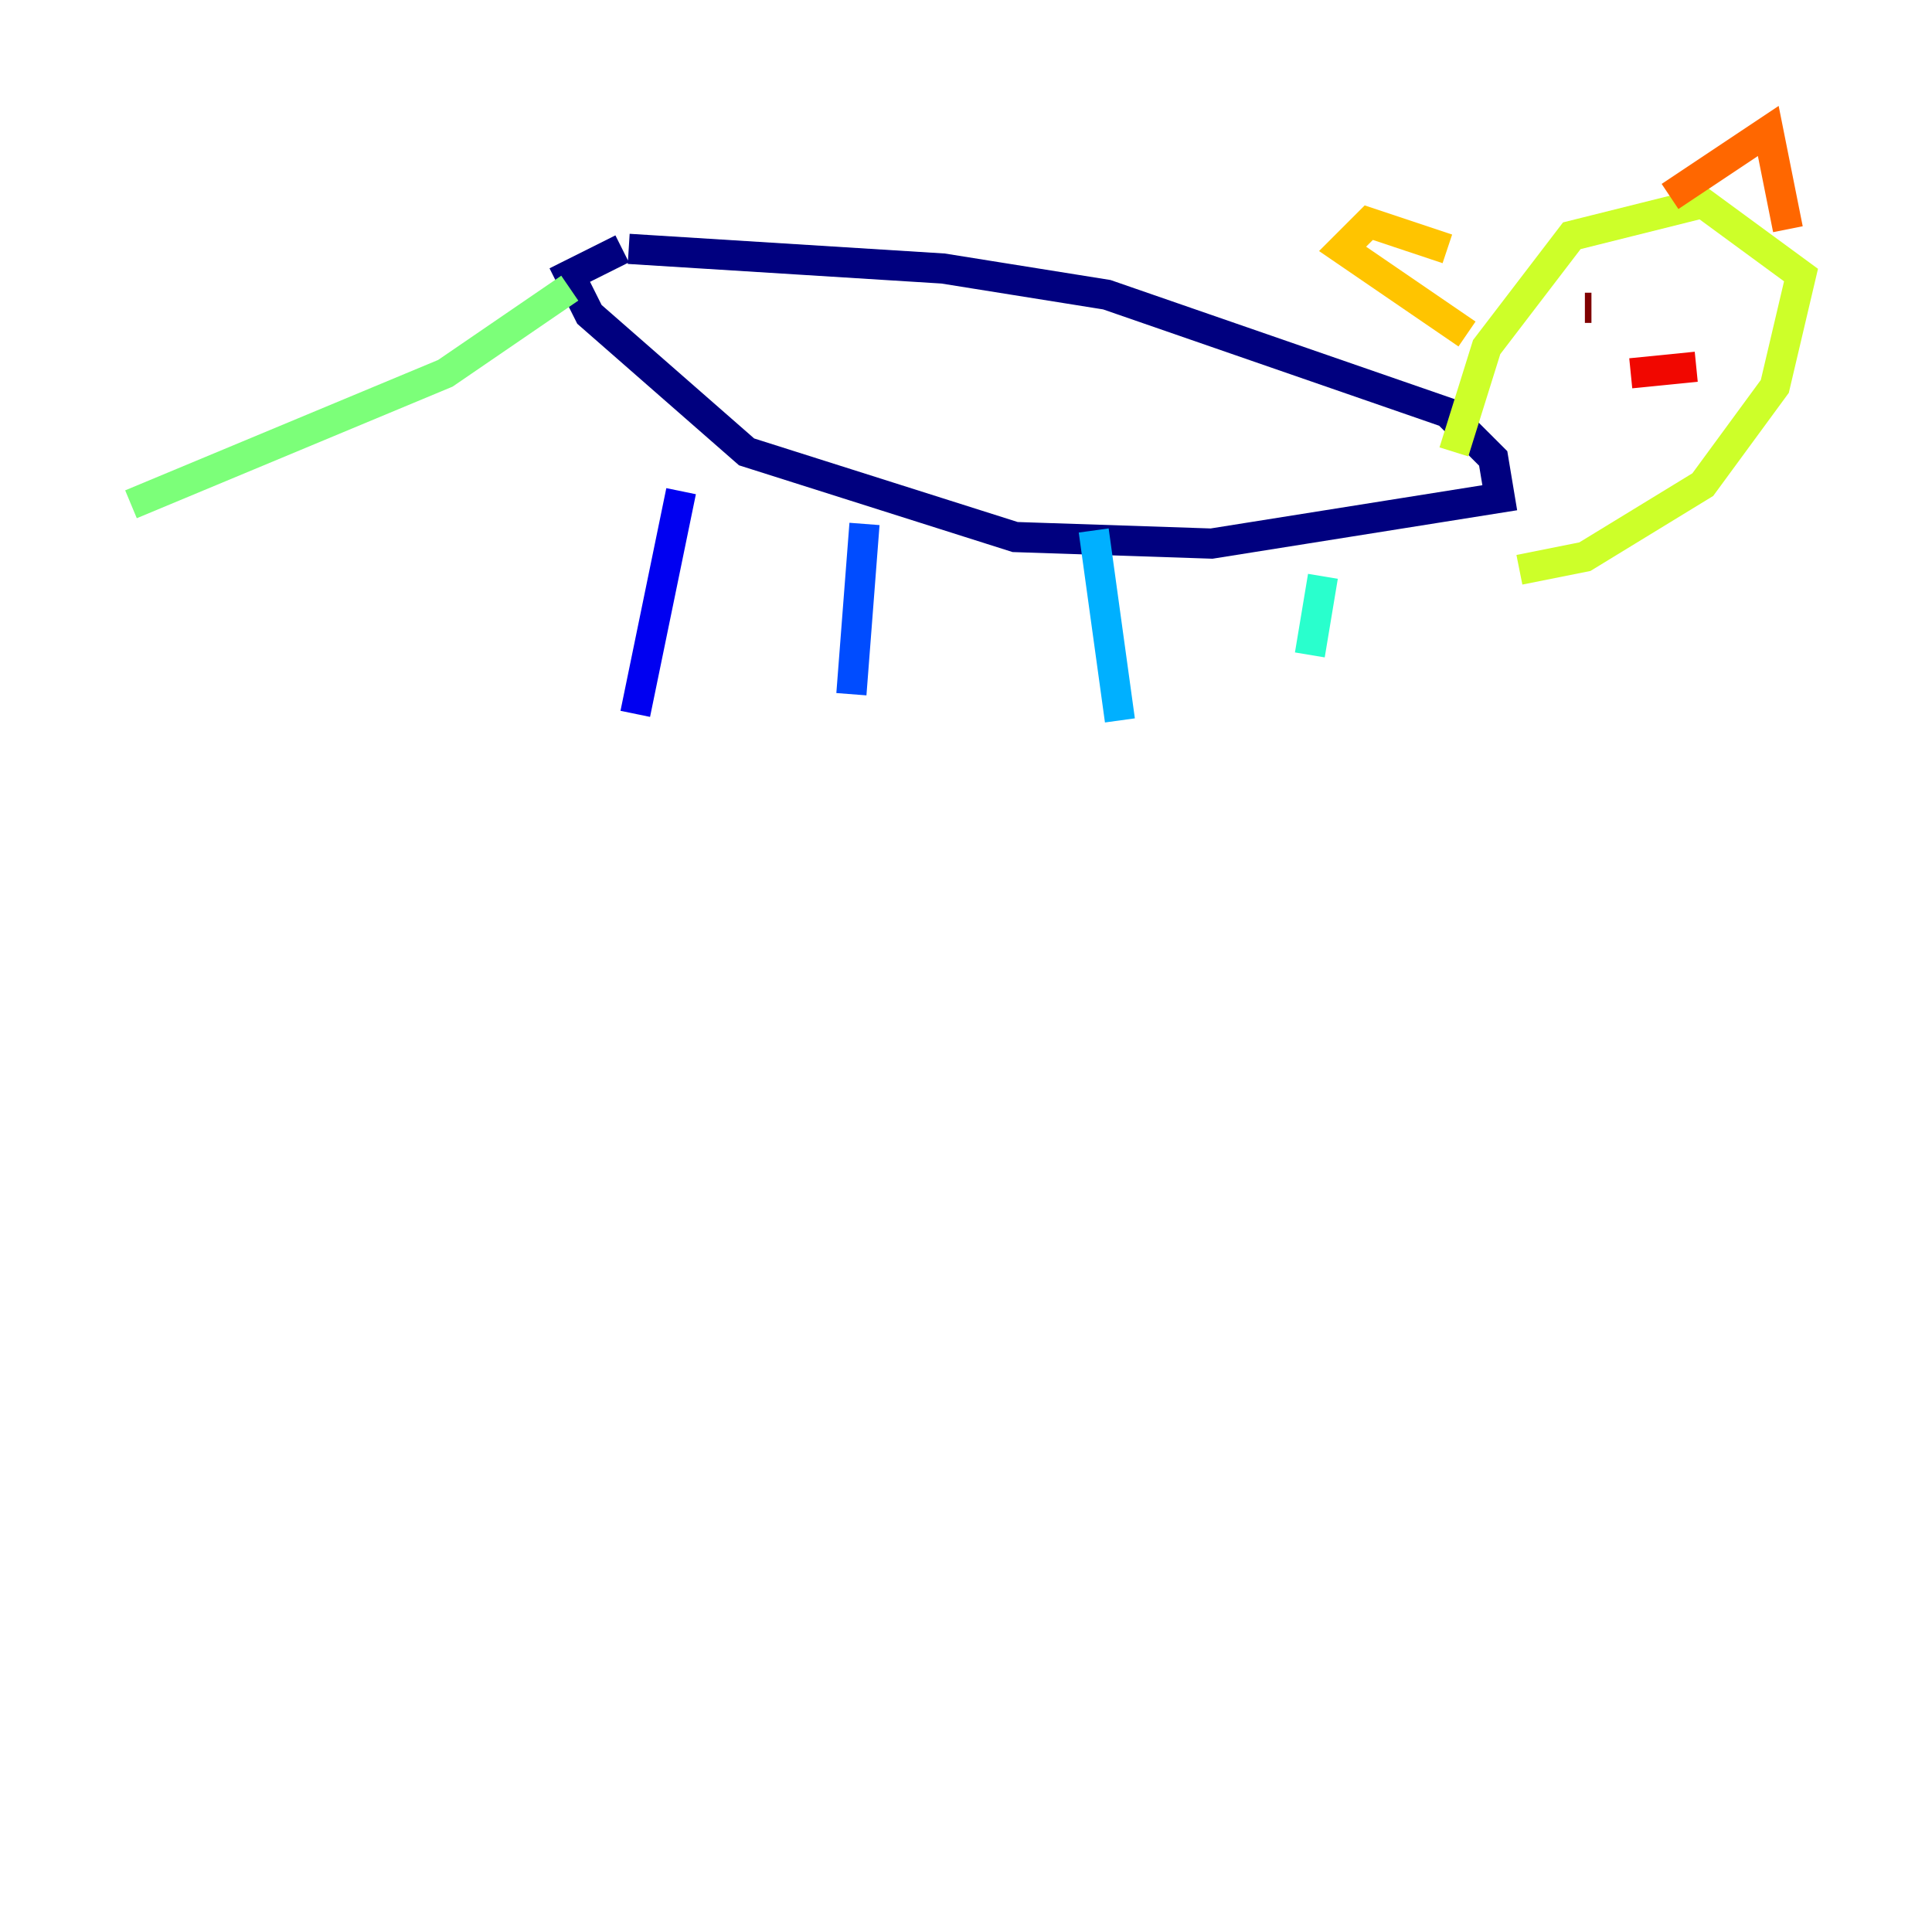 <?xml version="1.0" encoding="utf-8" ?>
<svg baseProfile="tiny" height="128" version="1.2" viewBox="0,0,128,128" width="128" xmlns="http://www.w3.org/2000/svg" xmlns:ev="http://www.w3.org/2001/xml-events" xmlns:xlink="http://www.w3.org/1999/xlink"><defs /><polyline fill="none" points="41.654,16.488 62.481,17.79 73.329,19.525 95.891,27.336 98.929,30.373 99.363,32.976 80.271,36.014 67.254,35.58 49.464,29.939 39.051,20.827 37.749,18.224 41.22,16.488" stroke="#00007f" stroke-width="2" /><polyline fill="none" points="45.125,32.542 42.088,47.295" stroke="#0000f1" stroke-width="2" /><polyline fill="none" points="57.275,34.712 56.407,45.993" stroke="#004cff" stroke-width="2" /><polyline fill="none" points="72.461,35.146 74.197,47.729" stroke="#00b0ff" stroke-width="2" /><polyline fill="none" points="87.647,38.183 86.78,43.39" stroke="#29ffcd" stroke-width="2" /><polyline fill="none" points="37.749,19.091 29.505,24.732 8.678,33.41" stroke="#7cff79" stroke-width="2" /><polyline fill="none" points="96.325,29.939 98.495,22.997 104.136,15.62 112.814,13.451 119.322,18.224 117.586,25.6 112.814,32.108 105.003,36.881 100.664,37.749" stroke="#cdff29" stroke-width="2" /><polyline fill="none" points="97.193,22.129 88.949,16.488 90.685,14.752 95.891,16.488" stroke="#ffc400" stroke-width="2" /><polyline fill="none" points="110.644,13.017 117.153,8.678 118.454,15.186" stroke="#ff6700" stroke-width="2" /><polyline fill="none" points="108.041,24.732 112.38,24.298" stroke="#f10700" stroke-width="2" /><polyline fill="none" points="105.003,20.393 105.437,20.393" stroke="#7f0000" stroke-width="2" /></svg>